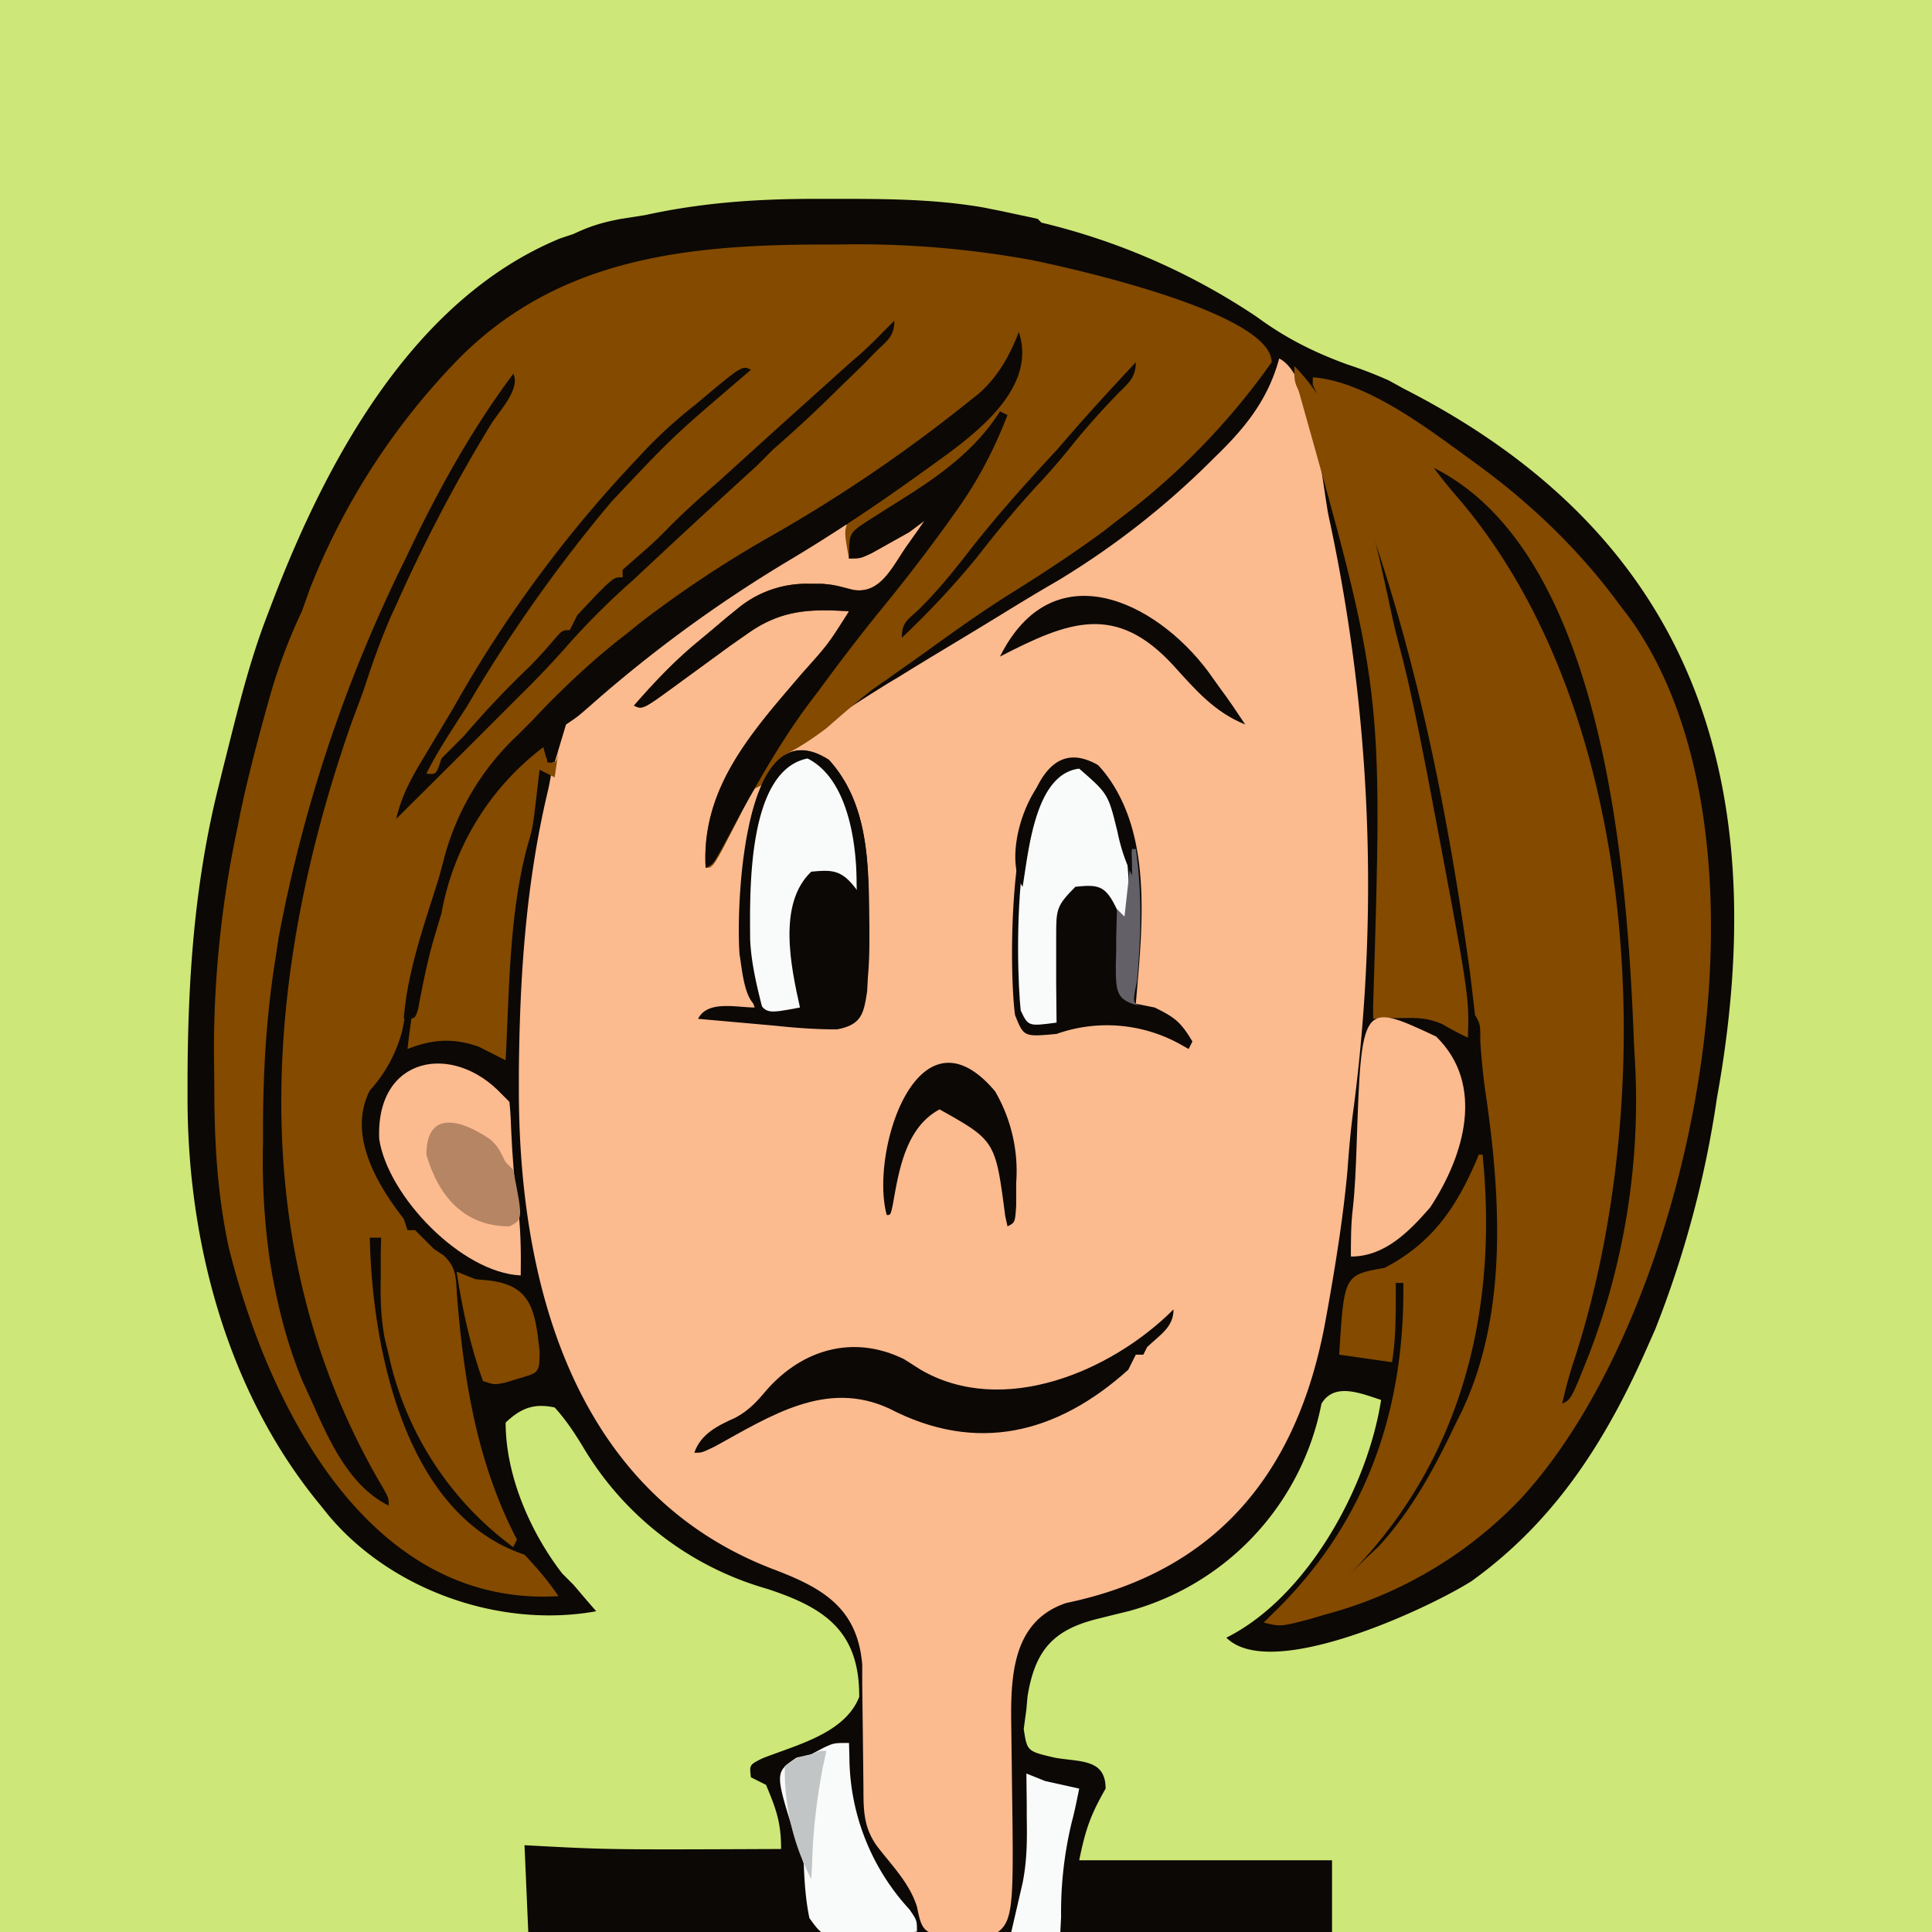 <svg xmlns="http://www.w3.org/2000/svg" width="1024" height="1024" class="injected-svg" data-src="https://storage.googleapis.com/illustroke-c1d67.appspot.com/eSmBHqSRcJdyOybnPHAQRyUD4v32/SLHCXZ3KI3BCMP0MFKWXO-1.svg" xmlns:xlink="http://www.w3.org/1999/xlink" viewBox="0 0 512 512"><path fill="#0c0805" d="M0 0h512v512H0V0Z"/><path fill="#cde778" d="M0 0h512v512H353v-19h-67c1.7-8.3 3-12 7-19 0-8-6.8-7-13.5-8.2-7.3-1.7-7.3-1.7-8.2-7.6l.7-5.2.3-3.4c2-12.4 6.9-17.8 19-20.7l4-1 3.7-.9a71 71 0 0 0 51.2-55c3.4-5.7 10.3-2.8 15.8-1-3.5 22.8-19.4 52.2-41 63 11.9 11.9 54-8 65-15 22.5-16.2 36-37.8 47-63l1.6-3.6A273.4 273.4 0 0 0 455 291l.7-4c13.7-81.4-7.6-145.2-83.7-184l-4-2.2c-3.6-1.6-7.2-3-10.9-4.2-8.8-3.2-16.4-7-24-12.6A175.4 175.4 0 0 0 276 59l-1-1-9.3-2-5-1c-13.8-2.4-27.6-2.3-41.5-2.3H216c-15.4 0-30 1-45 4.3l-6.4 1c-4.8.9-8.2 1.9-12.6 4l-3.6 1.2C109.2 79.4 86.3 122.5 72 160l-1.6 4.2c-4.9 13-8 26.4-11.4 39.8l-1.2 4.9c-6.3 25.4-8 50.7-8.1 76.8v5.4c0 38.2 10.6 78.1 35.3 107.9l2 2.5c16.7 20 45.6 30.1 71 25.5l-2.6-3-3.4-4-3-3c-8.5-11-15-26-15-40 4-3.8 7.5-5.2 13-4 3 3.3 5.3 6.8 7.6 10.6a83.2 83.2 0 0 0 48.5 37.4c15.4 5 24.7 11.2 24.6 28.7-3.8 9.7-16.6 12.7-25.7 16.3-3.4 1.7-3.4 1.7-3 5l4 2c2.7 6.4 4 10 4 17-45.8.2-45.8.2-68-1l1 23H0V0Z"/><path fill="#fcba8f" d="M339 95c8.8 4.4 11.3 32.1 13 41.3a460.8 460.8 0 0 1 6.8 156.8c-.8 5.7-1.3 11.3-1.7 17-1.1 12.1-3 24-5.1 35.9l-.8 4.4c-7.3 39.7-28.7 66.1-68.6 74.4-14.5 4.8-14.8 19.8-14.6 32.8a10888.8 10888.8 0 0 1 .2 16c.5 36.7.5 36.7-7.5 40.4-16.1-1-16.1-1-17.7-8.7-1.9-6.1-6.5-10.8-10.4-15.8-4.2-5.7-3.7-10.7-3.8-17.7a11180.6 11180.6 0 0 0-.3-25.1v-5.6c-1.3-15.2-10.7-20.4-24-25.4-52.6-20.4-67.2-76-67-128.1v-3c.2-25.1 1.8-50.1 7.6-74.6.9-3.8 1.4-7.5 1.8-11.4 1.9-9 9-13.3 16.1-18.6l5.4-4.6a408 408 0 0 1 47.5-32.2c6.9-4.2 6.9-4.2 9.1-4.2v9l7.7-3.8 4.3-2c3.4-1.9 6.1-3.7 9-6.2a42.8 42.8 0 0 1-6.9 11.6l-2.6 3.3c-5.8 7-6.9 7.2-15.5 5.1-17.6-1.6-27.4 7.7-39.7 18.9a195 195 0 0 1-6.3 5.4c-3.3 2.6-3.3 2.6-5 6.7l3.4-2.5c33-24 33-24 42.3-23.8l3.4.1c2.9.2 2.9.2 5.9 1.2-2 5-3.9 7.4-7.4 11.4-22.5 24.5-22.5 24.5-29.6 55.6l1.8-3.3 2.4-4.3 2.4-4.3c5.9-10.1 5.9-10.1 9.4-10.1l2-5c3.2-4.3 5.4-5.4 10-8l7.3-5.2c4-2.7 8-5.2 12-7.7l2.7-1.6c7.7-4.8 15.5-9.4 23.2-14.1l3.6-2.2c5.2-3.2 10.3-6.3 15.5-9.3a215.4 215.4 0 0 0 41.4-32.5c8.1-7.8 14.3-15.3 17.3-26.4Z"/><path fill="#834a00" d="M218.6 64.8h3.2a256.4 256.4 0 0 1 51.5 4.1C285.1 71.3 337 83 337 96a185.7 185.7 0 0 1-41 42l-3.3 2.6c-8.4 6.2-17 11.8-26 17.4-7.4 4.7-14.5 9.8-21.7 15l-4.8 3.4-4.8 3.4-4.3 3c-4.2 3.3-8.1 6.7-12.1 10.2-3.6 2.7-7 5-11 7l-2 3.5c-2 3.5-2 3.5-6 5.5-2.1 3.3-2.1 3.3-4 7.3-7 13.7-7 13.7-9 13.7-1.2-21.4 12.4-36.1 25.6-51.6 6.9-7.7 6.9-7.7 12.4-16.4-10.6-.7-18.2-.3-27 6l-4.3 3-13.7 10c-9.7 7.1-9.7 7.1-12 6 5.3-6.1 10.7-11.8 17-17l3.6-3 3.9-3.3 3.7-3a28.6 28.6 0 0 1 18.2-6h3.4c3.2.3 3.2.3 8.2 1.6 7.3 1.3 10.4-6 14.3-11.6l2.7-3.8 2-2.9-4 3-6.6 3.7-3.4 1.9c-3 1.4-3 1.4-6 1.4-1.7-9-1.7-9 4-13l4-2.8 4.4-3.3c19.9-12.7 19.9-12.7 31-32.3l.9-4.3.7-3.3-1.6 4c-8.3 17-27.9 27.3-43.4 37l-5.8 3.6a1376 1376 0 0 1-27.6 17c-49.6 30.3-74 65.9-85 122.5A37.6 37.6 0 0 1 98 289c-6 11.8 2 25 9 34l1 3h2l5 5 2.6 1.7c3.4 3.3 3.2 5.8 3.5 10.5 1.8 22.6 5.3 44.5 15.9 64.8l-1 2a85.9 85.9 0 0 1-33-51l-1-4.1c-1.1-5.6-1.2-10.8-1.1-16.5v-5.9l.1-4.5h-3c.6 28.5 8.9 73.3 41 84 3.3 3.5 6.3 7 9 11-50.7 3-77.1-51.1-87.4-92.5-3-14.1-3.8-27.7-3.8-42.1l-.1-10A283 283 0 0 1 63 219l.7-3.6c1.8-8.5 4-17 6.3-25.4l1.2-4.3A146 146 0 0 1 80 162l2.1-5.9a183.4 183.4 0 0 1 38-59.5c26.7-28.2 61.6-31.8 98.5-31.8Z"/><path fill="#834a00" d="M348 100c14.3 1.1 30.7 13.8 42 22l3.4 2.5c13.4 10 25.7 22 35.6 35.5l2.6 3.4C474 221.6 449.3 347 403 397.2a110.7 110.7 0 0 1-52.3 30.8l-3.3 1c-8 2.1-8 2.1-12.5 1l2-2c25-24 35.4-53.9 35-88h-2v2.6c0 6.2 0 12.2-1 18.4l-14-2c1.3-21.1 1.3-21.1 12-23 13-6.7 19.5-16.7 25-30h1c4.2 41.6-5.6 81.6-36 112 2.7-2.7 5.4-5.4 8.3-8 9-9.8 15-21 20.7-33l1.5-3c12.3-26 10.3-57.3 6.2-85-.6-4.3-1-8.5-1.3-12.9 0-4.7 0-4.7-1.4-7.1l-1.3-11c-7.3-53.3-18.8-107-41.7-156v-2Z"/><path fill="#0c0805" d="M291 202.8c15 16.2 11.7 43 10 63.2l5 1c5.3 2.6 6.9 3.8 10 9l-1 2-2.3-1.3A40 40 0 0 0 280 274c-8.7.8-8.7.8-11-5-1.7-11.5-3-81 22-66.2Z"/><path fill="#0c0805" d="M219.6 201.3c11 12 10.6 29 10.8 44.3v3.4c0 3.4-.1 6.7-.4 10l-.2 3.7c-.9 6.1-1.6 8.9-8 10.1-5.6 0-11-.4-16.6-1A11583959990.9 11583959990.9 0 0 1 185 270c2.5-5 10.2-3 15-3l-2-5.6c-3.6-12.6-3-75.8 21.6-60Z"/><path fill="#834a00" d="M343 97c16 16 21.5 46.2 26.2 67.6.8 3.6 1.8 7.2 2.7 10.7 2.1 8.5 3.8 17 5.5 25.6l.9 4.6C389.4 264 389.4 264 389 275c-2.3-1.1-4.6-2.3-6.8-3.6-3.9-1.7-6.8-1.7-11-1.6H367l-3.1.2v-3.7c2.6-83.5 2.6-83.5-19.7-162.6C343 101 343 101 343 97Z"/><path fill="#834a00" d="M145 197v5c2.4.3 2.4.3 3-3l-1 7-4-2-.4 3.3-.5 4.3-.5 4.2c-.6 4.2-.6 4.2-1.6 7.6-5.1 18.2-5 38.8-6 57.6l-7.1-3.6c-6.8-2.4-12.3-2-18.9.6a163 163 0 0 1 9-39l1.4-5.7c2.7-11 6.6-18.3 14.6-26.3l2.5-2.6c7.3-7.4 7.3-7.4 9.5-7.4Z"/><path fill="#fcba8f" d="m133 290 2 2c.3 2.7.4 5.4.5 8.1.3 6.2.7 12.2 1.6 18.3.9 6.6 1 13 .9 19.6-15.7-.7-35.2-21-37.5-36.1-1-22 19.5-25.8 32.5-11.9Z"/><path fill="#0c0805" d="M270 88c5.2 15.7-13.3 28.3-24 36l-2.5 1.8c-11.4 8.2-23.1 16-35.2 23.2a354 354 0 0 0-52.2 38.3C153 190 153 190 150 192l-3 10c-2 0-2 0-3-4a70.9 70.9 0 0 0-27 44l-2 6.7c-1.8 6.2-3 12.4-4.2 18.7-.8 2.6-.8 2.6-3.8 2.6 1-12.9 5.6-25.4 9.4-37.7l1-3.7a68.8 68.8 0 0 1 19.8-33.8l3.8-3.8 3.6-3.8c6.8-6.9 13.7-13.3 21.4-19.2l3.7-3a300.4 300.4 0 0 1 33.5-22.3A396 396 0 0 0 256 107l3.3-2.6c5.2-4.6 8.2-10 10.7-16.4Z"/><path fill="#0c0805" d="m265 109 2 1c-3.7 9.5-8 17.7-14 26l-2.5 3.5a473 473 0 0 1-18.2 23.5 560.4 560.4 0 0 0-15.3 20l-2.6 3.4c-8.9 12-16 25.2-23 38.3-2.4 4.3-2.4 4.3-4.4 5.3-1.2-21.4 12.4-36.1 25.6-51.6 6.9-7.7 6.9-7.7 12.4-16.4-10.6-.7-18.2-.3-27 6l-4.3 3-13.7 10c-9.7 7.1-9.7 7.1-12 6 5.3-6.1 10.7-11.8 17-17l3.6-3 3.9-3.3 3.7-3a28.6 28.6 0 0 1 18.2-6h3.4c3.2.3 3.2.3 8.2 1.6 7.3 1.3 10.4-6 14.3-11.6l2.7-3.8 2-2.9-4 3-6.6 3.7-3.4 1.9c-3 1.4-3 1.4-6 1.4 0-6.7 0-6.7 5-10a3303094875.4 3303094875.4 0 0 0 6.8-4.3C247.6 127 258.1 120 265 109Z"/><path fill="#fcba8f" d="M380.6 274.7c13 12.7 7.5 31.5-1.6 45.3-5.6 6.4-12 13-21 13 0-4.2 0-8.4.5-12.6.6-5.4.8-10.9 1-16.3 1.3-38.7 1.3-38.7 21.1-29.4Z"/><path fill="#0c0805" d="M311 347c0 4.8-3.7 6.8-7 10l-1 2h-2l-2 4c-18.9 17-40.2 22.3-63.3 10.3-16.8-7.8-31.6 2-46.2 10-3.5 1.7-3.5 1.7-5.5 1.7 1.7-5 6.2-7.2 10.9-9.3 3.7-2 5.8-4.4 8.5-7.6 9.4-10.5 22.8-14.5 36.2-7.9l4.4 2.8c21.7 12.6 50.4.6 67-16Z"/><path fill="#0c0805" d="M136 99c2 4-3.5 9.7-5.8 13.3a413.5 413.5 0 0 0-25.1 47.8l-1.4 3c-2.6 6-4.8 12-6.8 18.2-1.2 3.6-2.6 7.1-3.9 10.7-23.4 67-28.6 139.6 8.5 202.3 1.5 2.7 1.5 2.7 1.5 4.7-11-5.5-16.2-18.3-21-29l-1.7-3.7c-4-9.5-6.5-19.2-8.3-29.3l-.5-3a186.9 186.9 0 0 1-1.8-31.2v-5.6c.1-14.6 1-28.8 3.3-43.2l.8-5.3A385.6 385.6 0 0 1 107.5 148c8-17 17.2-33.8 28.5-48.9Z"/><path fill="#f9fafa" d="M216 201c6.4 5.2 8.4 11.6 10.2 19.4l1 4.3c.8 4.2 1 8 .8 12.3l-1.9-2.4c-3.4-4.1-5.9-4.1-11.1-3.6-9 8.5-5.4 25.2-3 36-9 1.7-9 1.7-11.6-2.6-3.6-11.8-5.3-69 15.6-63.4Z"/><path fill="#f9fafa" d="M289 204c10.3 12 10.6 27 10 42-2-3-2-3-3.5-6-2.7-5.4-4.7-5.6-10.5-5-5 5-5.1 6-5.1 12.8V260.4l.1 10.6c-7.5 1-7.5 1-9.5-3.2-1.3-11.8-3.1-72.9 18.5-63.8Z"/><path fill="#f9fafa" d="m225 462 .1 3.6A60 60 0 0 0 241 506c2 2.9 2 2.9 2 5.9-24 2.7-24 2.7-28.5-3.6-1-4.8-1.3-9.5-1.5-14.4-1-3.6-1-3.6-2.2-6.8-5.5-17.4-5.5-17.4.3-21.3l3.9-.9 3.2-1.7c2.8-1.3 2.8-1.3 6.8-1.3Z"/><path fill="#0c0805" d="M237 85c0 4.3-2 5.3-5 8.3l-3.1 3.2-3.4 3.3-3.3 3.2a338.2 338.2 0 0 1-17.2 16l-4.5 4.5a2774.7 2774.7 0 0 0-32.8 30.3 195.1 195.1 0 0 0-17.8 17.8c-4 4.5-8 8.7-12.3 12.9l-2.3 2.3A7064 7064 0 0 1 105 217c1.3-5.5 3.4-9.7 6.3-14.6a2389195551.5 2389195551.5 0 0 1 8.8-14.7 333.5 333.5 0 0 1 49-66.4 120.9 120.9 0 0 1 15-13.9c12.6-10.6 12.6-10.6 14.9-9.4l-2.8 2.4c-18 15.4-18 15.4-34.2 32.6l-2 2.4a393.1 393.1 0 0 0-36.3 51.9l-1.7 2.6-1.6 2.5c-2.7 4.2-5.2 8.2-7.4 12.6 2.6.3 2.6.3 4-4l5.9-5.9a246.8 246.8 0 0 1 17.5-18.5 126 126 0 0 0 6.2-6.8c2.4-2.8 2.4-2.8 4.4-2.8l2-4 5-5.3 2.7-2.7c2.3-2 2.3-2 4.3-2v-2l5.7-5c2.3-2 4.6-4.2 6.8-6.5 4-4 8.2-7.8 12.5-11.5l16-14.5 19.8-17.8c2.9-2.4 5.6-5 8.2-7.7l3-3Z"/><path fill="#0c0805" d="M380 124c45.7 22.9 51.3 108.5 53 152l.2 3.8a187.8 187.8 0 0 1-12 78.9c-4.8 12.1-4.8 12.1-7.2 13.3 1-4.6 2.2-8.7 3.7-13.2 22-69.4 17.6-171-32.3-228a120 120 0 0 1-5.4-6.8Z"/><path fill="#0c0805" d="M263.7 289.2a42 42 0 0 1 5.6 24.3v6c-.3 4.5-.3 4.5-2.3 5.5l-.6-2.7c-2.6-20-2.6-20-17.4-28.3-9 4.8-10.8 16.2-12.4 25.3-.6 2.7-.6 2.7-1.6 2.7-4.6-16.7 8.3-57 28.7-32.8Z"/><path fill="#b58564" d="M130 302c2 2 2 2 4 6l2 2c2.6 13.2 2.6 13.2-1 15-12 0-18.8-8-22-19 0-12 9.3-9.3 17-4Z"/><path fill="#f9fafa" d="m272 470 5 2 9 2c-.6 3-1.2 6-2 9a101.6 101.6 0 0 0-2.8 25l-.2 4h-13l3-13c1.2-6 1.2-11.5 1.1-17.6v-3.3l-.1-8.1Z"/><path fill="#834a00" d="m121 337 5 2 3.2.3c11.7 1.2 12.6 8 13.8 18.7 0 6.2-.3 5.7-5.8 7.4l-3.3 1c-2.9.6-2.9.6-5.9-.4-3.4-9.3-5.5-19.2-7-29Z"/><path fill="#0c0805" d="m320.2 178 3 4.2c2.4 3.2 4.6 6.5 6.8 9.8-8.2-3.3-13.2-9.2-19-15.6-15.3-16.7-27.8-11.8-46-2.4 14-28 41.3-14.7 55.2 4Z"/><path fill="#0c0805" d="M219.6 201.3c11 12 10.8 29.3 10.4 44.7h-2a88 88 0 0 1-1-12.8c-.1-10.7-2.6-27-13-32.2-16 3.2-15.3 35.2-15.2 48.1.3 6.1 1.7 12 3.2 17.9-4.7 0-5.3-10.1-6-14-1-12.3.8-66.3 23.6-51.7Z"/><path fill="#c1c5c5" d="m219 464-1 4.6c-1.3 7-2.2 13.6-2.6 20.8l-.2 4.9-.2 3.7a62.1 62.1 0 0 1-7-30c3.3-2.3 3.3-2.3 7-3 2-1 2-1 4-1Z"/><path fill="#0c0805" d="M301 96c0 4.5-2.4 5.8-5.4 9a207 207 0 0 0-11.2 12.6c-3 3.8-6.1 7.4-9.4 10.9-5.7 6.2-11 12.6-16.1 19.2A227.6 227.6 0 0 1 239 169c0-4 1.4-4.6 4.3-7.3 5.1-5 9.4-10.3 13.8-16 7.2-9.2 15-17.9 23-26.5l5.2-6c5.1-5.8 10.4-11.5 15.7-17.2Z"/><path fill="#636167" d="M300 225h1c1.7 11.6 1.4 23.4.3 35.1-1.3 6.1-1.3 6.1 2.7 6.9-8.2-1.6-8.3-3.3-8.3-11.4l.1-3.2V249l.2-8.1 2 2 2-18Z"/><path fill="#0c0805" d="M291 202.8c7.8 8.4 9.1 18.1 9 29.2a48 48 0 0 1-3.8-11.3c-2.5-10.3-2.5-10.3-10.2-17-11.8 1.4-13.4 22-15 31.3-6.8-10.3 5.4-40.9 20-32.2Z"/></svg>